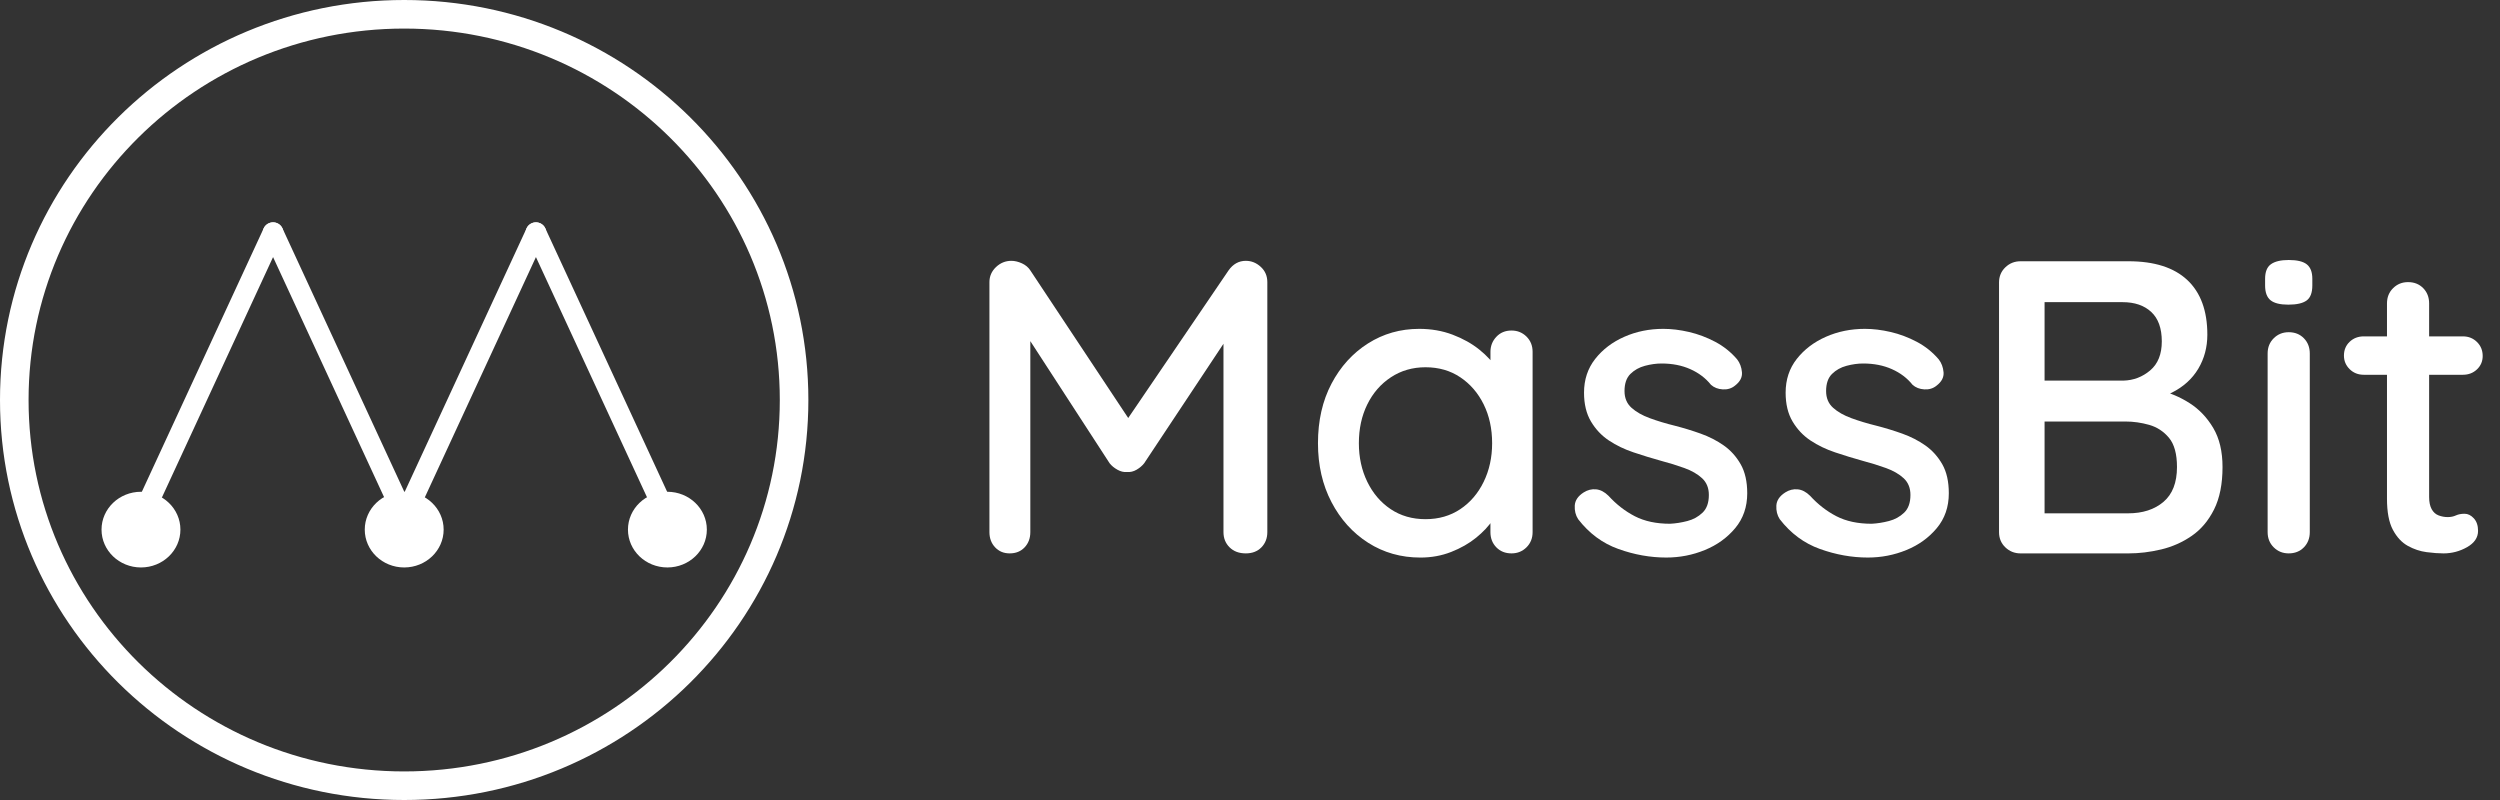 <svg width="175" height="56" viewBox="0 0 175 56" fill="none" xmlns="http://www.w3.org/2000/svg">
<rect x="0" y="0" width="175" height="56" fill="#333333" stroke="none"/>
<path d="M70.796 18.258C71.032 18.258 71.278 18.317 71.534 18.433C71.789 18.55 71.986 18.716 72.124 18.93L79.622 30.236L78.352 30.178L85.998 18.93C86.312 18.483 86.716 18.258 87.208 18.258C87.601 18.258 87.951 18.4 88.256 18.682C88.561 18.964 88.713 19.32 88.713 19.748V37.248C88.713 37.676 88.575 38.032 88.3 38.314C88.024 38.596 87.66 38.737 87.207 38.737C86.735 38.737 86.356 38.596 86.071 38.314C85.785 38.031 85.643 37.676 85.643 37.248V22.436L86.587 22.641L80.093 32.427C79.955 32.603 79.778 32.754 79.562 32.88C79.345 33.007 79.119 33.06 78.883 33.041C78.666 33.06 78.445 33.007 78.219 32.88C77.993 32.754 77.81 32.603 77.672 32.427L71.414 22.787L72.123 21.618V37.248C72.123 37.676 71.99 38.032 71.724 38.314C71.459 38.596 71.109 38.737 70.677 38.737C70.263 38.737 69.924 38.596 69.659 38.314C69.393 38.031 69.26 37.676 69.26 37.248V19.748C69.26 19.34 69.412 18.989 69.717 18.697C70.023 18.405 70.383 18.258 70.796 18.258Z" fill="white"/>
<path d="M105.806 23.137C106.22 23.137 106.569 23.279 106.854 23.56C107.139 23.843 107.282 24.198 107.282 24.627V37.248C107.282 37.676 107.139 38.032 106.854 38.314C106.569 38.596 106.22 38.737 105.806 38.737C105.374 38.737 105.019 38.596 104.744 38.314C104.468 38.031 104.33 37.676 104.33 37.248V35.144L104.921 35.232C104.921 35.582 104.778 35.972 104.493 36.4C104.207 36.828 103.819 37.242 103.327 37.642C102.835 38.041 102.254 38.372 101.585 38.635C100.916 38.898 100.198 39.029 99.431 39.029C98.073 39.029 96.853 38.684 95.77 37.993C94.688 37.301 93.832 36.352 93.202 35.145C92.572 33.938 92.258 32.564 92.258 31.025C92.258 29.448 92.572 28.06 93.202 26.862C93.832 25.664 94.683 24.724 95.756 24.043C96.828 23.362 98.024 23.02 99.343 23.02C100.189 23.02 100.97 23.157 101.689 23.43C102.408 23.703 103.033 24.053 103.564 24.481C104.095 24.91 104.508 25.363 104.804 25.84C105.099 26.318 105.246 26.77 105.246 27.199L104.332 27.287V24.628C104.332 24.219 104.469 23.869 104.745 23.576C105.019 23.283 105.373 23.137 105.806 23.137ZM99.785 36.342C100.71 36.342 101.521 36.108 102.22 35.641C102.919 35.173 103.465 34.535 103.858 33.727C104.252 32.919 104.449 32.018 104.449 31.025C104.449 30.012 104.252 29.107 103.858 28.308C103.465 27.51 102.918 26.876 102.22 26.409C101.522 25.941 100.71 25.708 99.785 25.708C98.879 25.708 98.072 25.942 97.364 26.409C96.655 26.876 96.105 27.509 95.711 28.308C95.317 29.107 95.121 30.012 95.121 31.025C95.121 32.018 95.317 32.919 95.711 33.727C96.105 34.535 96.65 35.173 97.349 35.641C98.048 36.108 98.859 36.342 99.785 36.342Z" fill="white"/>
<path d="M110.47 36.342C110.293 36.069 110.214 35.753 110.233 35.392C110.253 35.032 110.46 34.725 110.853 34.472C111.129 34.296 111.419 34.224 111.724 34.253C112.029 34.282 112.319 34.433 112.595 34.706C113.145 35.31 113.761 35.787 114.439 36.137C115.119 36.487 115.94 36.663 116.904 36.663C117.298 36.643 117.701 36.58 118.114 36.472C118.528 36.366 118.882 36.171 119.177 35.888C119.473 35.606 119.62 35.192 119.62 34.647C119.62 34.161 119.463 33.77 119.148 33.478C118.833 33.186 118.419 32.948 117.908 32.763C117.395 32.578 116.845 32.407 116.254 32.251C115.624 32.076 114.99 31.882 114.351 31.667C113.711 31.453 113.135 31.175 112.624 30.835C112.111 30.494 111.694 30.051 111.369 29.506C111.045 28.961 110.882 28.288 110.882 27.49C110.882 26.574 111.143 25.786 111.665 25.123C112.186 24.461 112.865 23.945 113.702 23.575C114.538 23.206 115.448 23.02 116.432 23.02C117.003 23.02 117.603 23.093 118.233 23.239C118.862 23.385 119.473 23.615 120.063 23.926C120.653 24.238 121.165 24.647 121.598 25.153C121.794 25.406 121.908 25.708 121.937 26.059C121.967 26.409 121.804 26.721 121.45 26.993C121.214 27.189 120.929 27.276 120.594 27.257C120.26 27.237 119.984 27.13 119.768 26.936C119.393 26.468 118.911 26.103 118.321 25.84C117.731 25.577 117.062 25.445 116.314 25.445C115.939 25.445 115.551 25.499 115.147 25.606C114.744 25.713 114.405 25.904 114.129 26.176C113.853 26.449 113.716 26.848 113.716 27.374C113.716 27.861 113.879 28.25 114.203 28.542C114.528 28.835 114.956 29.078 115.487 29.272C116.018 29.468 116.598 29.643 117.228 29.798C117.838 29.954 118.443 30.139 119.044 30.353C119.644 30.567 120.185 30.845 120.668 31.185C121.15 31.526 121.544 31.965 121.848 32.499C122.153 33.035 122.306 33.712 122.306 34.529C122.306 35.484 122.026 36.297 121.465 36.969C120.904 37.641 120.195 38.152 119.339 38.502C118.483 38.853 117.583 39.028 116.638 39.028C115.517 39.028 114.399 38.828 113.288 38.429C112.176 38.032 111.237 37.336 110.47 36.342Z" fill="white"/>
<path d="M124.581 36.342C124.404 36.069 124.325 35.753 124.345 35.392C124.364 35.032 124.571 34.725 124.965 34.472C125.24 34.296 125.53 34.224 125.835 34.253C126.14 34.282 126.431 34.433 126.706 34.706C127.257 35.31 127.872 35.787 128.551 36.137C129.23 36.487 130.051 36.663 131.015 36.663C131.409 36.643 131.812 36.58 132.226 36.472C132.639 36.366 132.993 36.171 133.289 35.888C133.584 35.606 133.731 35.192 133.731 34.647C133.731 34.161 133.574 33.77 133.259 33.478C132.944 33.186 132.531 32.948 132.019 32.763C131.507 32.578 130.956 32.407 130.366 32.251C129.736 32.076 129.101 31.882 128.462 31.667C127.822 31.453 127.246 31.175 126.735 30.835C126.223 30.494 125.805 30.051 125.481 29.506C125.156 28.961 124.994 28.288 124.994 27.49C124.994 26.574 125.254 25.786 125.776 25.123C126.297 24.461 126.976 23.945 127.813 23.575C128.649 23.206 129.559 23.02 130.544 23.02C131.114 23.02 131.714 23.093 132.344 23.239C132.973 23.385 133.584 23.615 134.174 23.926C134.765 24.238 135.276 24.647 135.709 25.153C135.906 25.406 136.019 25.708 136.049 26.059C136.078 26.409 135.916 26.721 135.562 26.993C135.325 27.189 135.04 27.276 134.705 27.257C134.371 27.237 134.095 27.13 133.879 26.936C133.505 26.468 133.023 26.103 132.432 25.84C131.842 25.577 131.173 25.445 130.425 25.445C130.051 25.445 129.662 25.499 129.259 25.606C128.856 25.713 128.516 25.904 128.241 26.176C127.965 26.449 127.827 26.848 127.827 27.374C127.827 27.861 127.99 28.25 128.314 28.542C128.639 28.835 129.067 29.078 129.598 29.272C130.129 29.468 130.71 29.643 131.34 29.798C131.95 29.954 132.554 30.139 133.156 30.353C133.755 30.567 134.296 30.845 134.779 31.185C135.261 31.526 135.655 31.965 135.96 32.499C136.265 33.035 136.417 33.712 136.417 34.529C136.417 35.484 136.137 36.297 135.576 36.969C135.015 37.641 134.307 38.152 133.45 38.502C132.594 38.853 131.694 39.028 130.749 39.028C129.628 39.028 128.51 38.828 127.399 38.429C126.288 38.032 125.348 37.336 124.581 36.342Z" fill="white"/>
<path d="M148.994 18.288C150.804 18.288 152.177 18.726 153.112 19.602C154.046 20.479 154.514 21.754 154.514 23.429C154.514 24.306 154.303 25.099 153.88 25.81C153.456 26.522 152.836 27.081 152.02 27.49C151.203 27.899 150.185 28.113 148.964 28.133L149.024 27.052C149.673 27.052 150.376 27.14 151.134 27.315C151.891 27.49 152.605 27.792 153.274 28.221C153.943 28.649 154.494 29.228 154.928 29.959C155.36 30.689 155.577 31.6 155.577 32.691C155.577 33.879 155.38 34.867 154.987 35.656C154.593 36.445 154.071 37.063 153.422 37.511C152.773 37.959 152.06 38.275 151.282 38.461C150.505 38.646 149.743 38.738 148.995 38.738H141.437C141.024 38.738 140.67 38.597 140.375 38.315C140.079 38.032 139.932 37.677 139.932 37.248V19.778C139.932 19.349 140.079 18.994 140.375 18.712C140.669 18.429 141.024 18.288 141.437 18.288H148.994V18.288ZM148.581 21.151H142.766L143.12 20.683V26.964L142.795 26.643H148.64C149.349 26.624 149.973 26.385 150.514 25.927C151.055 25.47 151.326 24.793 151.326 23.897C151.326 22.982 151.079 22.296 150.588 21.838C150.096 21.38 149.427 21.151 148.581 21.151ZM148.787 29.506H142.913L143.12 29.302V36.197L142.883 35.933H148.964C149.987 35.933 150.814 35.666 151.444 35.13C152.073 34.595 152.389 33.782 152.389 32.691C152.389 31.776 152.201 31.095 151.828 30.646C151.454 30.198 150.991 29.897 150.441 29.74C149.889 29.584 149.338 29.506 148.787 29.506Z" fill="white"/>
<path d="M160.18 21.326C159.609 21.326 159.196 21.224 158.94 21.019C158.685 20.814 158.557 20.469 158.557 19.982V19.515C158.557 19.028 158.694 18.687 158.97 18.492C159.245 18.297 159.659 18.2 160.21 18.2C160.8 18.2 161.223 18.302 161.479 18.507C161.735 18.712 161.863 19.048 161.863 19.515V19.982C161.863 20.489 161.73 20.84 161.464 21.034C161.198 21.229 160.771 21.326 160.18 21.326ZM161.685 37.248C161.685 37.676 161.547 38.032 161.272 38.314C160.996 38.596 160.642 38.737 160.209 38.737C159.796 38.737 159.446 38.596 159.161 38.314C158.876 38.031 158.734 37.676 158.734 37.248V24.744C158.734 24.316 158.876 23.96 159.161 23.678C159.446 23.395 159.796 23.254 160.209 23.254C160.642 23.254 160.996 23.396 161.272 23.678C161.547 23.96 161.685 24.316 161.685 24.744V37.248Z" fill="white"/>
<path d="M165.463 23.546H172.401C172.795 23.546 173.124 23.678 173.39 23.941C173.656 24.204 173.788 24.53 173.788 24.92C173.788 25.29 173.655 25.602 173.39 25.855C173.124 26.108 172.795 26.234 172.401 26.234H165.463C165.07 26.234 164.74 26.103 164.474 25.84C164.208 25.577 164.076 25.261 164.076 24.891C164.076 24.501 164.209 24.18 164.474 23.927C164.74 23.674 165.07 23.546 165.463 23.546ZM168.563 19.748C168.996 19.748 169.35 19.89 169.626 20.172C169.901 20.454 170.039 20.81 170.039 21.238V34.794C170.039 35.144 170.099 35.426 170.216 35.641C170.334 35.855 170.497 36.001 170.703 36.079C170.91 36.157 171.121 36.196 171.338 36.196C171.554 36.196 171.746 36.157 171.914 36.079C172.081 36.002 172.283 35.963 172.519 35.963C172.756 35.963 172.972 36.07 173.169 36.284C173.365 36.498 173.464 36.791 173.464 37.16C173.464 37.628 173.209 38.008 172.697 38.3C172.185 38.591 171.634 38.738 171.044 38.738C170.709 38.738 170.315 38.709 169.863 38.65C169.41 38.591 168.972 38.446 168.55 38.212C168.126 37.978 167.777 37.603 167.502 37.087C167.226 36.571 167.089 35.846 167.089 34.91V21.238C167.089 20.81 167.231 20.454 167.516 20.172C167.8 19.89 168.15 19.748 168.563 19.748Z" fill="white"/>
<path d="M55.586 28C55.586 42.902 43.377 55 28.293 55C13.21 55 1 42.902 1 28C1 13.098 13.21 1 28.293 1C43.377 1 55.586 13.098 55.586 28Z" stroke="white" stroke-width="2"/>
<path d="M9.913 36.891C9.813 36.891 9.71 36.87 9.613 36.826C9.251 36.661 9.091 36.237 9.257 35.878L18.457 15.981C18.624 15.622 19.052 15.464 19.415 15.628C19.778 15.793 19.937 16.217 19.771 16.576L10.571 36.473C10.449 36.736 10.188 36.891 9.913 36.891Z" fill="white"/>
<path d="M28.317 36.891C28.043 36.891 27.781 36.736 27.659 36.473L18.458 16.576C18.292 16.217 18.452 15.792 18.815 15.628C19.177 15.464 19.607 15.622 19.772 15.981L28.973 35.878C29.139 36.237 28.98 36.662 28.617 36.826C28.519 36.87 28.417 36.891 28.317 36.891Z" fill="white"/>
<path d="M28.314 36.891C28.213 36.891 28.111 36.87 28.014 36.826C27.651 36.661 27.491 36.237 27.658 35.878L36.859 15.981C37.025 15.622 37.453 15.464 37.816 15.628C38.179 15.793 38.338 16.217 38.172 16.576L28.971 36.473C28.85 36.736 28.588 36.891 28.314 36.891Z" fill="white"/>
<path d="M46.717 36.891C46.443 36.891 46.181 36.736 46.06 36.473L36.859 16.576C36.693 16.217 36.852 15.792 37.215 15.628C37.578 15.464 38.007 15.622 38.172 15.981L47.373 35.878C47.539 36.237 47.38 36.662 47.017 36.826C46.92 36.87 46.818 36.891 46.717 36.891Z" fill="white"/>
<path d="M9.868 39.722C11.393 39.722 12.629 38.536 12.629 37.073C12.629 35.61 11.393 34.424 9.868 34.424C8.344 34.424 7.107 35.61 7.107 37.073C7.107 38.536 8.344 39.722 9.868 39.722Z" fill="white"/>
<path d="M28.294 39.722C29.819 39.722 31.055 38.536 31.055 37.073C31.055 35.61 29.819 34.424 28.294 34.424C26.769 34.424 25.533 35.61 25.533 37.073C25.533 38.536 26.769 39.722 28.294 39.722Z" fill="white"/>
<path d="M46.718 39.722C48.243 39.722 49.479 38.536 49.479 37.073C49.479 35.61 48.243 34.424 46.718 34.424C45.193 34.424 43.957 35.61 43.957 37.073C43.957 38.536 45.193 39.722 46.718 39.722Z" fill="white"/>
</svg>
